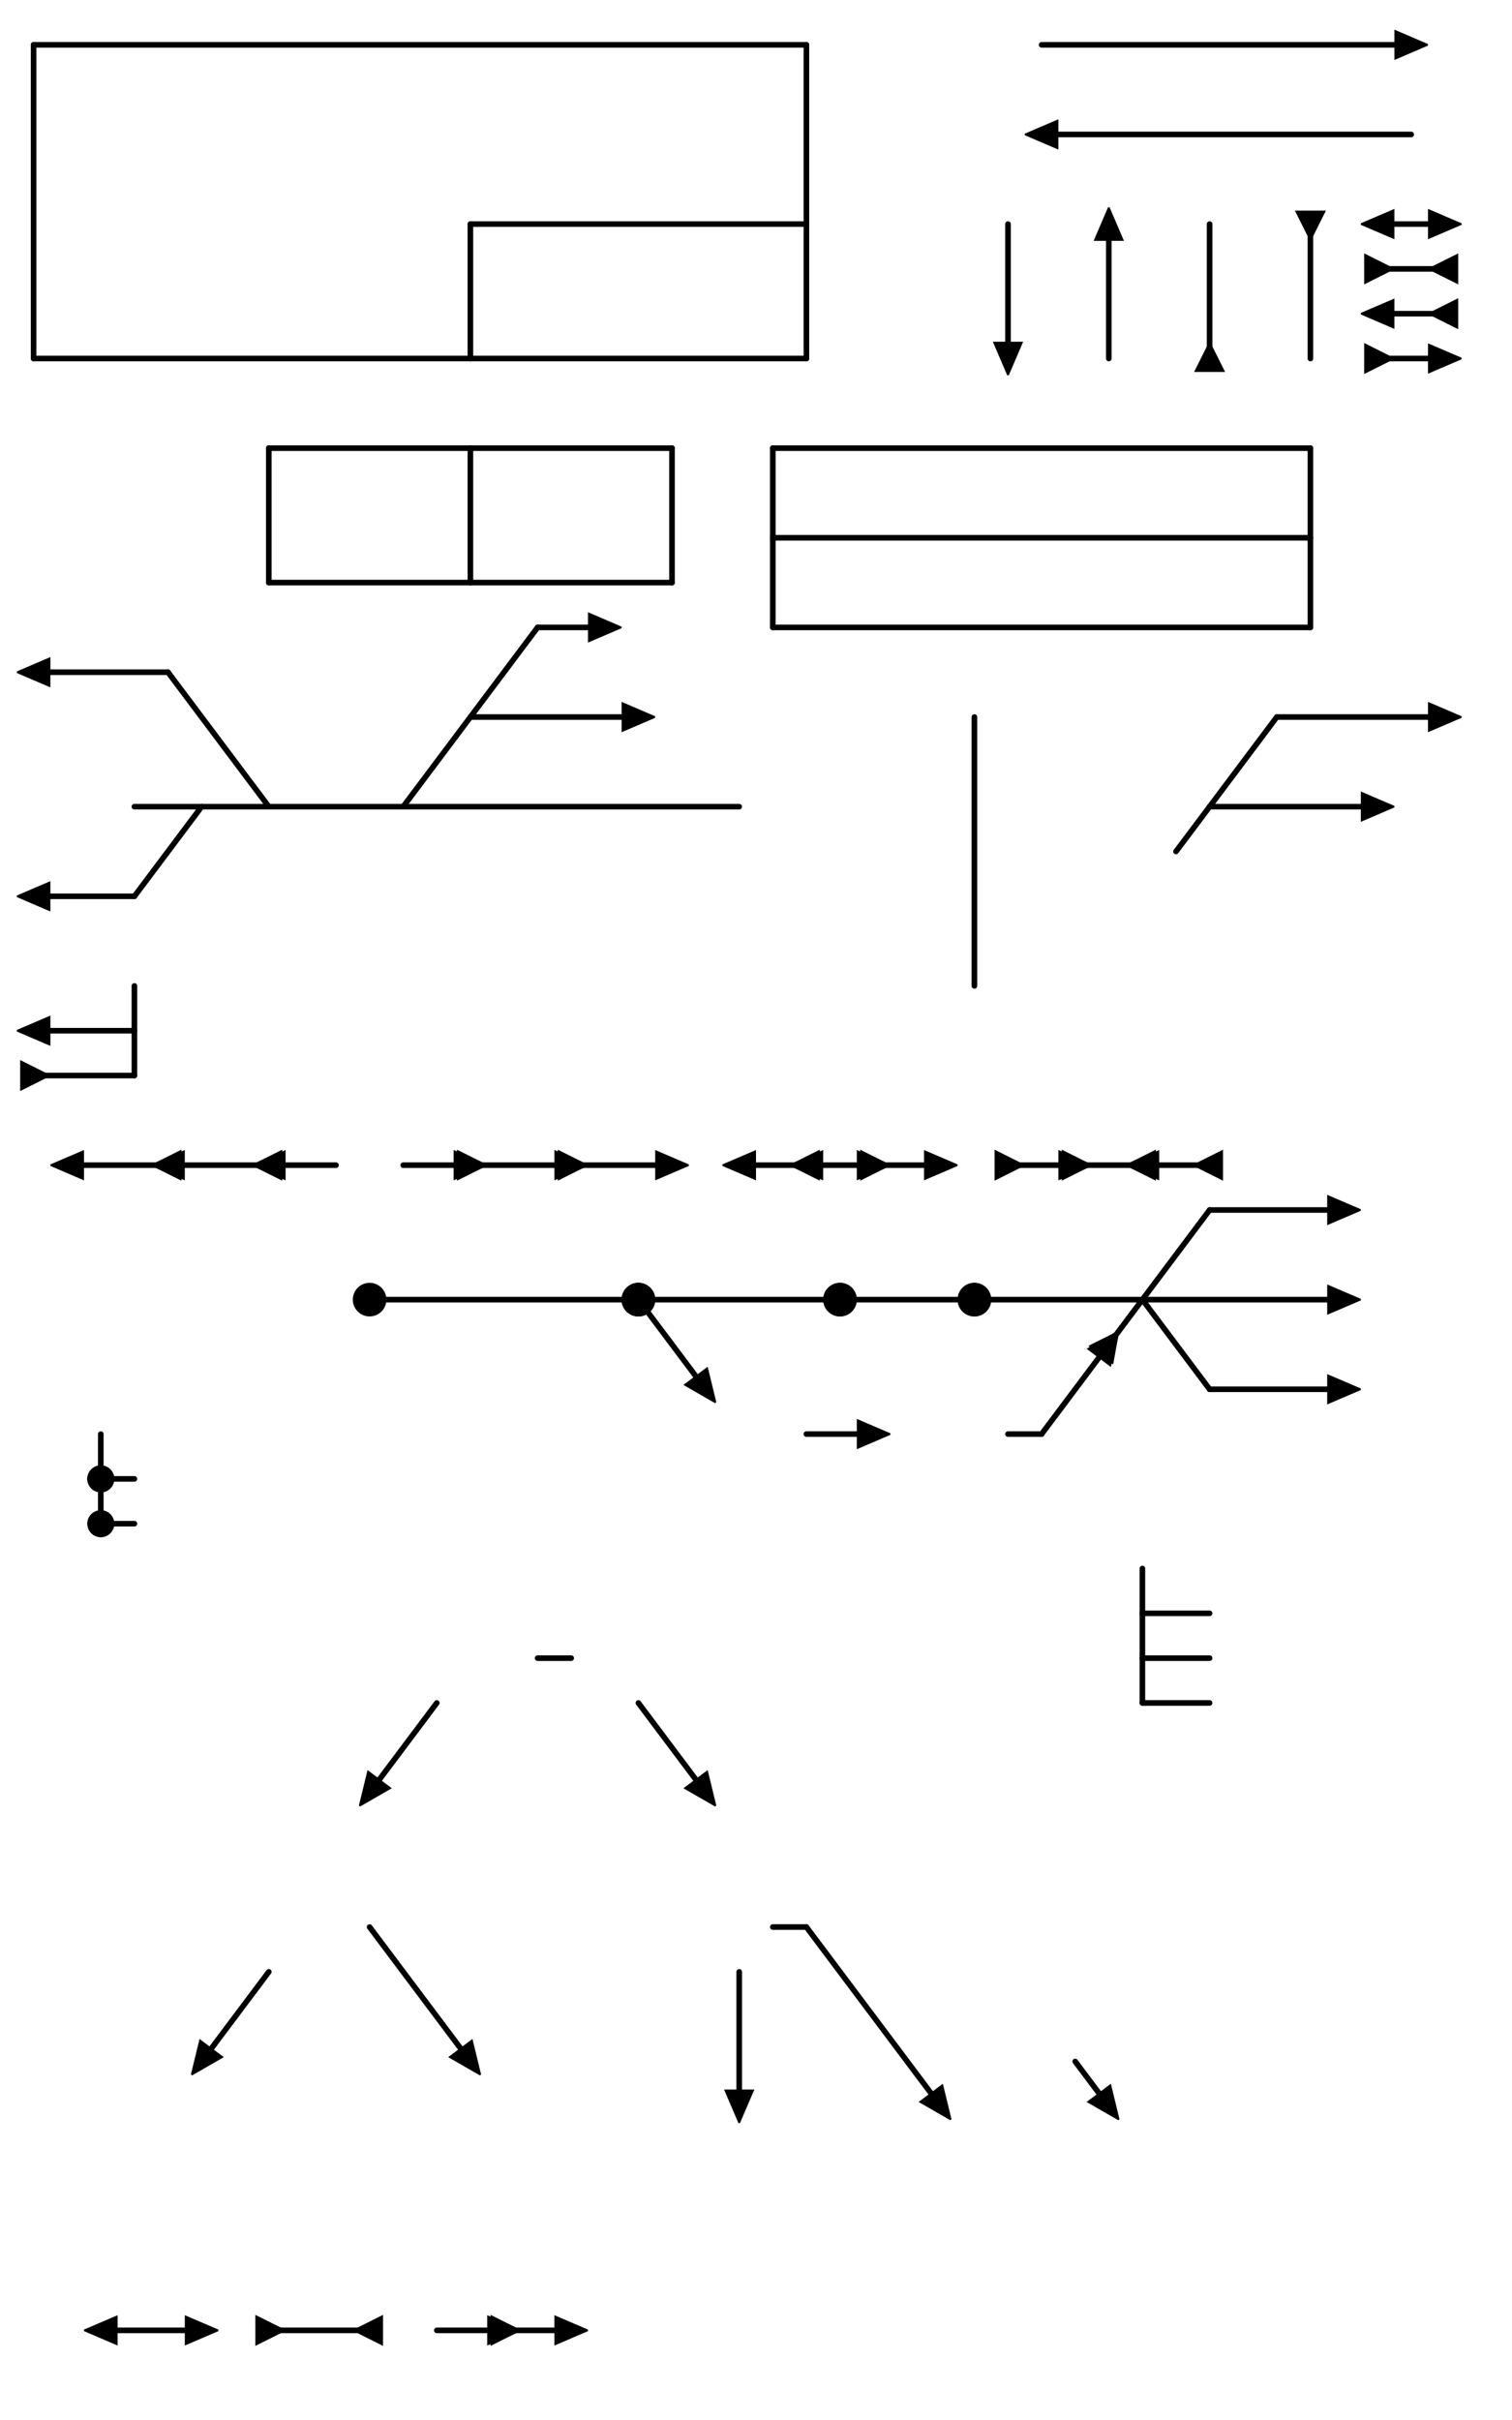 <svg width="540" height="864" xmlns="http://www.w3.org/2000/svg">
  <def xmlns="http://www.w3.org/2000/svg">
    <marker id="arrow" viewBox="0 0 10 10" refX="5" refY="5" markerWidth="6" markerHeight="6" orient="auto-start-reverse">
      <path class="filled" d="M1,2 L8,5 L1,8 z" />
    </marker>
    <marker id="arrow-reverse" viewBox="0 0 10 10" refX="5" refY="5" markerWidth="6" markerHeight="6" orient="auto-start-reverse">
      <path class="filled" d="M2,5 L8,2 L8,8 z" />
    </marker>
    <marker id="dot" viewBox="0 0 10 10" refX="5" refY="5" markerWidth="6" markerHeight="6" orient="auto-start-reverse">
      <circle class="filled" cx="5" cy="5" r="3" />
    </marker>
    <marker id="big-dot" viewBox="0 0 10 10" refX="5" refY="5" markerWidth="6" markerHeight="6" orient="auto-start-reverse">
      <circle class="filled" cx="5" cy="5" r="4" />
    </marker>
    <marker id="O" viewBox="0 0 10 10" refX="5" refY="5" markerWidth="6" markerHeight="6" orient="auto-start-reverse">
      <circle class="bg-filled" cx="5" cy="5" r="3" />
    </marker>
  </def>
  <style type="text/css"><![CDATA[line, path, circle, rect, polygon {
    fill: none;
    fill-opacity: 1;
    stroke: black;
    stroke-linecap: round;
    stroke-linejoin: miter;
    stroke-opacity: 1;
    stroke-width: 2;
}

.filled { fill: black; }

.bg-filled { fill: white; }

.start-arrow { marker-start: url(#arrow); }

.end-arrow { marker-end: url(#arrow); }

.start-arrow-reverse { marker-start: url(#arrow-reverse); }

.end-arrow-reverse { marker-end: url(#arrow-reverse); }

.start-dot { marker-start: url(#dot); }

.end-dot { marker-end: url(#dot); }

.start-big-dot { marker-start: url(#big-dot); }

.end-big-dot { marker-end: url(#big-dot); }

.start-O { marker-start: url(#O); }

.end-O { marker-end: url(#O); }
]]></style>
  <g id="figure1">
    <line class=" " x1="12" y1="16" x2="288" y2="16" />
    <line class=" " x1="288" y1="16" x2="288" y2="80" />
    <line class=" " x1="288" y1="80" x2="288" y2="128" />
    <line class=" " x1="288" y1="128" x2="168" y2="128" />
    <line class=" " x1="168" y1="128" x2="168" y2="80" />
    <line class=" " x1="168" y1="80" x2="288" y2="80" />
    <line class=" " x1="168" y1="128" x2="12" y2="128" />
    <line class=" " x1="12" y1="128" x2="12" y2="16" />
  </g>
  <g id="figure2">
    <line class=" end-arrow" x1="372" y1="16" x2="504" y2="16" />
  </g>
  <g id="figure3">
    <line class="start-arrow " x1="372" y1="48" x2="504" y2="48" />
  </g>
  <g id="figure4">
    <line class=" end-arrow" x1="360" y1="80" x2="360" y2="128" />
  </g>
  <g id="figure5">
    <line class="start-arrow " x1="396" y1="80" x2="396" y2="128" />
  </g>
  <g id="figure6">
    <line class=" end-arrow-reverse" x1="432" y1="80" x2="432" y2="128" />
  </g>
  <g id="figure7">
    <line class="start-arrow-reverse " x1="468" y1="80" x2="468" y2="128" />
  </g>
  <g id="figure8">
    <line class="start-arrow end-arrow" x1="492" y1="80" x2="516" y2="80" />
  </g>
  <g id="figure9">
    <line class="start-arrow-reverse end-arrow-reverse" x1="492" y1="96" x2="516" y2="96" />
  </g>
  <g id="figure10">
    <line class="start-arrow end-arrow-reverse" x1="492" y1="112" x2="516" y2="112" />
  </g>
  <g id="figure11">
    <line class="start-arrow-reverse end-arrow" x1="492" y1="128" x2="516" y2="128" />
  </g>
  <g id="figure12">
    <line class=" " x1="96" y1="160" x2="168" y2="160" />
    <line class=" " x1="168" y1="160" x2="240" y2="160" />
    <line class=" " x1="240" y1="160" x2="240" y2="208" />
    <line class=" " x1="240" y1="208" x2="168" y2="208" />
    <line class=" " x1="168" y1="208" x2="168" y2="160" />
    <line class=" " x1="168" y1="208" x2="96" y2="208" />
    <line class=" " x1="96" y1="208" x2="96" y2="160" />
  </g>
  <g id="figure13">
    <line class=" " x1="276" y1="160" x2="468" y2="160" />
    <line class=" " x1="468" y1="160" x2="468" y2="192" />
    <line class=" " x1="468" y1="192" x2="468" y2="224" />
    <line class=" " x1="468" y1="224" x2="276" y2="224" />
    <line class=" " x1="276" y1="224" x2="276" y2="192" />
    <line class=" " x1="276" y1="192" x2="276" y2="160" />
    <line class=" " x1="276" y1="192" x2="468" y2="192" />
  </g>
  <g id="figure14">
    <line class=" end-arrow" x1="192" y1="224" x2="216" y2="224" />
    <line class=" " x1="192" y1="224" x2="168" y2="256" />
    <line class=" end-arrow" x1="168" y1="256" x2="228" y2="256" />
    <line class=" " x1="168" y1="256" x2="144" y2="288" />
    <line class=" " x1="144" y1="288" x2="264" y2="288" />
    <line class=" " x1="144" y1="288" x2="96" y2="288" />
    <line class=" " x1="96" y1="288" x2="72" y2="288" />
    <line class=" " x1="72" y1="288" x2="48" y2="320" />
    <line class=" end-arrow" x1="48" y1="320" x2="12" y2="320" />
    <line class=" " x1="72" y1="288" x2="48" y2="288" />
    <line class=" " x1="96" y1="288" x2="60" y2="240" />
    <line class=" end-arrow" x1="60" y1="240" x2="12" y2="240" />
  </g>
  <g id="figure15">
    <line class=" " x1="348" y1="256" x2="348" y2="352" />
  </g>
  <g id="figure16">
    <line class=" end-arrow" x1="456" y1="256" x2="516" y2="256" />
    <line class=" " x1="456" y1="256" x2="432" y2="288" />
    <line class=" end-arrow" x1="432" y1="288" x2="492" y2="288" />
    <line class=" " x1="432" y1="288" x2="420" y2="304" />
  </g>
  <g id="figure17">
    <line class=" " x1="48" y1="352" x2="48" y2="368" />
    <line class=" " x1="48" y1="368" x2="48" y2="384" />
    <line class=" end-arrow-reverse" x1="48" y1="384" x2="12" y2="384" />
    <line class=" end-arrow" x1="48" y1="368" x2="12" y2="368" />
  </g>
  <g id="figure18">
    <line class="start-arrow end-arrow-reverse" x1="24" y1="416" x2="60" y2="416" />
    <line class="start-arrow end-arrow-reverse" x1="60" y1="416" x2="96" y2="416" />
    <line class="start-arrow " x1="96" y1="416" x2="120" y2="416" />
  </g>
  <g id="figure19">
    <line class=" end-arrow" x1="144" y1="416" x2="168" y2="416" />
    <line class="start-arrow-reverse end-arrow" x1="168" y1="416" x2="204" y2="416" />
    <line class="start-arrow-reverse end-arrow" x1="204" y1="416" x2="240" y2="416" />
  </g>
  <g id="figure20">
    <line class="start-arrow end-arrow-reverse" x1="264" y1="416" x2="288" y2="416" />
    <line class="start-arrow end-arrow" x1="288" y1="416" x2="312" y2="416" />
    <line class="start-arrow-reverse end-arrow" x1="312" y1="416" x2="336" y2="416" />
  </g>
  <g id="figure21">
    <line class="start-arrow-reverse end-arrow" x1="360" y1="416" x2="384" y2="416" />
    <line class="start-arrow-reverse end-arrow-reverse" x1="384" y1="416" x2="408" y2="416" />
    <line class="start-arrow end-arrow-reverse" x1="408" y1="416" x2="432" y2="416" />
  </g>
  <g id="figure22">
    <line class=" end-arrow" x1="432" y1="432" x2="480" y2="432" />
    <line class=" " x1="432" y1="432" x2="408" y2="464" />
    <line class=" end-arrow" x1="408" y1="464" x2="480" y2="464" />
    <line class=" " x1="408" y1="464" x2="432" y2="496" />
    <line class=" end-arrow" x1="432" y1="496" x2="480" y2="496" />
    <line class=" end-arrow-reverse" x1="408" y1="464" x2="396" y2="480" />
    <line class="start-arrow " x1="396" y1="480" x2="372" y2="512" />
    <line class=" " x1="372" y1="512" x2="360" y2="512" />
    <line class=" end-big-dot" x1="408" y1="464" x2="348" y2="464" />
    <line class="start-big-dot end-big-dot" x1="348" y1="464" x2="300" y2="464" />
    <line class="start-big-dot end-big-dot" x1="300" y1="464" x2="228" y2="464" />
    <line class="start-big-dot end-arrow" x1="228" y1="464" x2="252" y2="496" />
    <line class="start-big-dot end-big-dot" x1="228" y1="464" x2="132" y2="464" />
  </g>
  <g id="figure23">
    <line class=" end-dot" x1="36" y1="512" x2="36" y2="528" />
    <line class="start-dot " x1="36" y1="528" x2="48" y2="528" />
    <line class="start-dot end-dot" x1="36" y1="528" x2="36" y2="544" />
    <line class="start-dot " x1="36" y1="544" x2="48" y2="544" />
  </g>
  <g id="figure24">
    <line class=" end-arrow" x1="288" y1="512" x2="312" y2="512" />
  </g>
  <g id="figure25">
    <line class=" " x1="408" y1="560" x2="408" y2="576" />
    <line class=" " x1="408" y1="576" x2="432" y2="576" />
    <line class=" " x1="408" y1="576" x2="408" y2="592" />
    <line class=" " x1="408" y1="592" x2="432" y2="592" />
    <line class=" " x1="408" y1="592" x2="408" y2="608" />
    <line class=" " x1="408" y1="608" x2="432" y2="608" />
  </g>
  <g id="figure26">
    <line class=" " x1="204" y1="592" x2="192" y2="592" />
  </g>
  <g id="figure27">
    <line class=" end-arrow" x1="156" y1="608" x2="132" y2="640" />
  </g>
  <g id="figure28">
    <line class=" end-arrow" x1="228" y1="608" x2="252" y2="640" />
  </g>
  <g id="figure29">
    <line class=" end-arrow" x1="132" y1="688" x2="168" y2="736" />
  </g>
  <g id="figure30">
    <line class=" end-arrow" x1="288" y1="688" x2="336" y2="752" />
    <line class=" " x1="288" y1="688" x2="276" y2="688" />
  </g>
  <g id="figure31">
    <line class=" end-arrow" x1="96" y1="704" x2="72" y2="736" />
  </g>
  <g id="figure32">
    <line class=" end-arrow" x1="264" y1="704" x2="264" y2="752" />
  </g>
  <g id="figure33">
    <line class=" end-arrow" x1="384" y1="736" x2="396" y2="752" />
  </g>
  <g id="figure34">
    <line class="start-arrow end-arrow" x1="36" y1="832" x2="72" y2="832" />
  </g>
  <g id="figure35">
    <line class="start-arrow-reverse end-arrow-reverse" x1="96" y1="832" x2="132" y2="832" />
  </g>
  <g id="figure36">
    <line class=" end-arrow" x1="156" y1="832" x2="180" y2="832" />
    <line class="start-arrow-reverse end-arrow" x1="180" y1="832" x2="204" y2="832" />
  </g>
</svg>